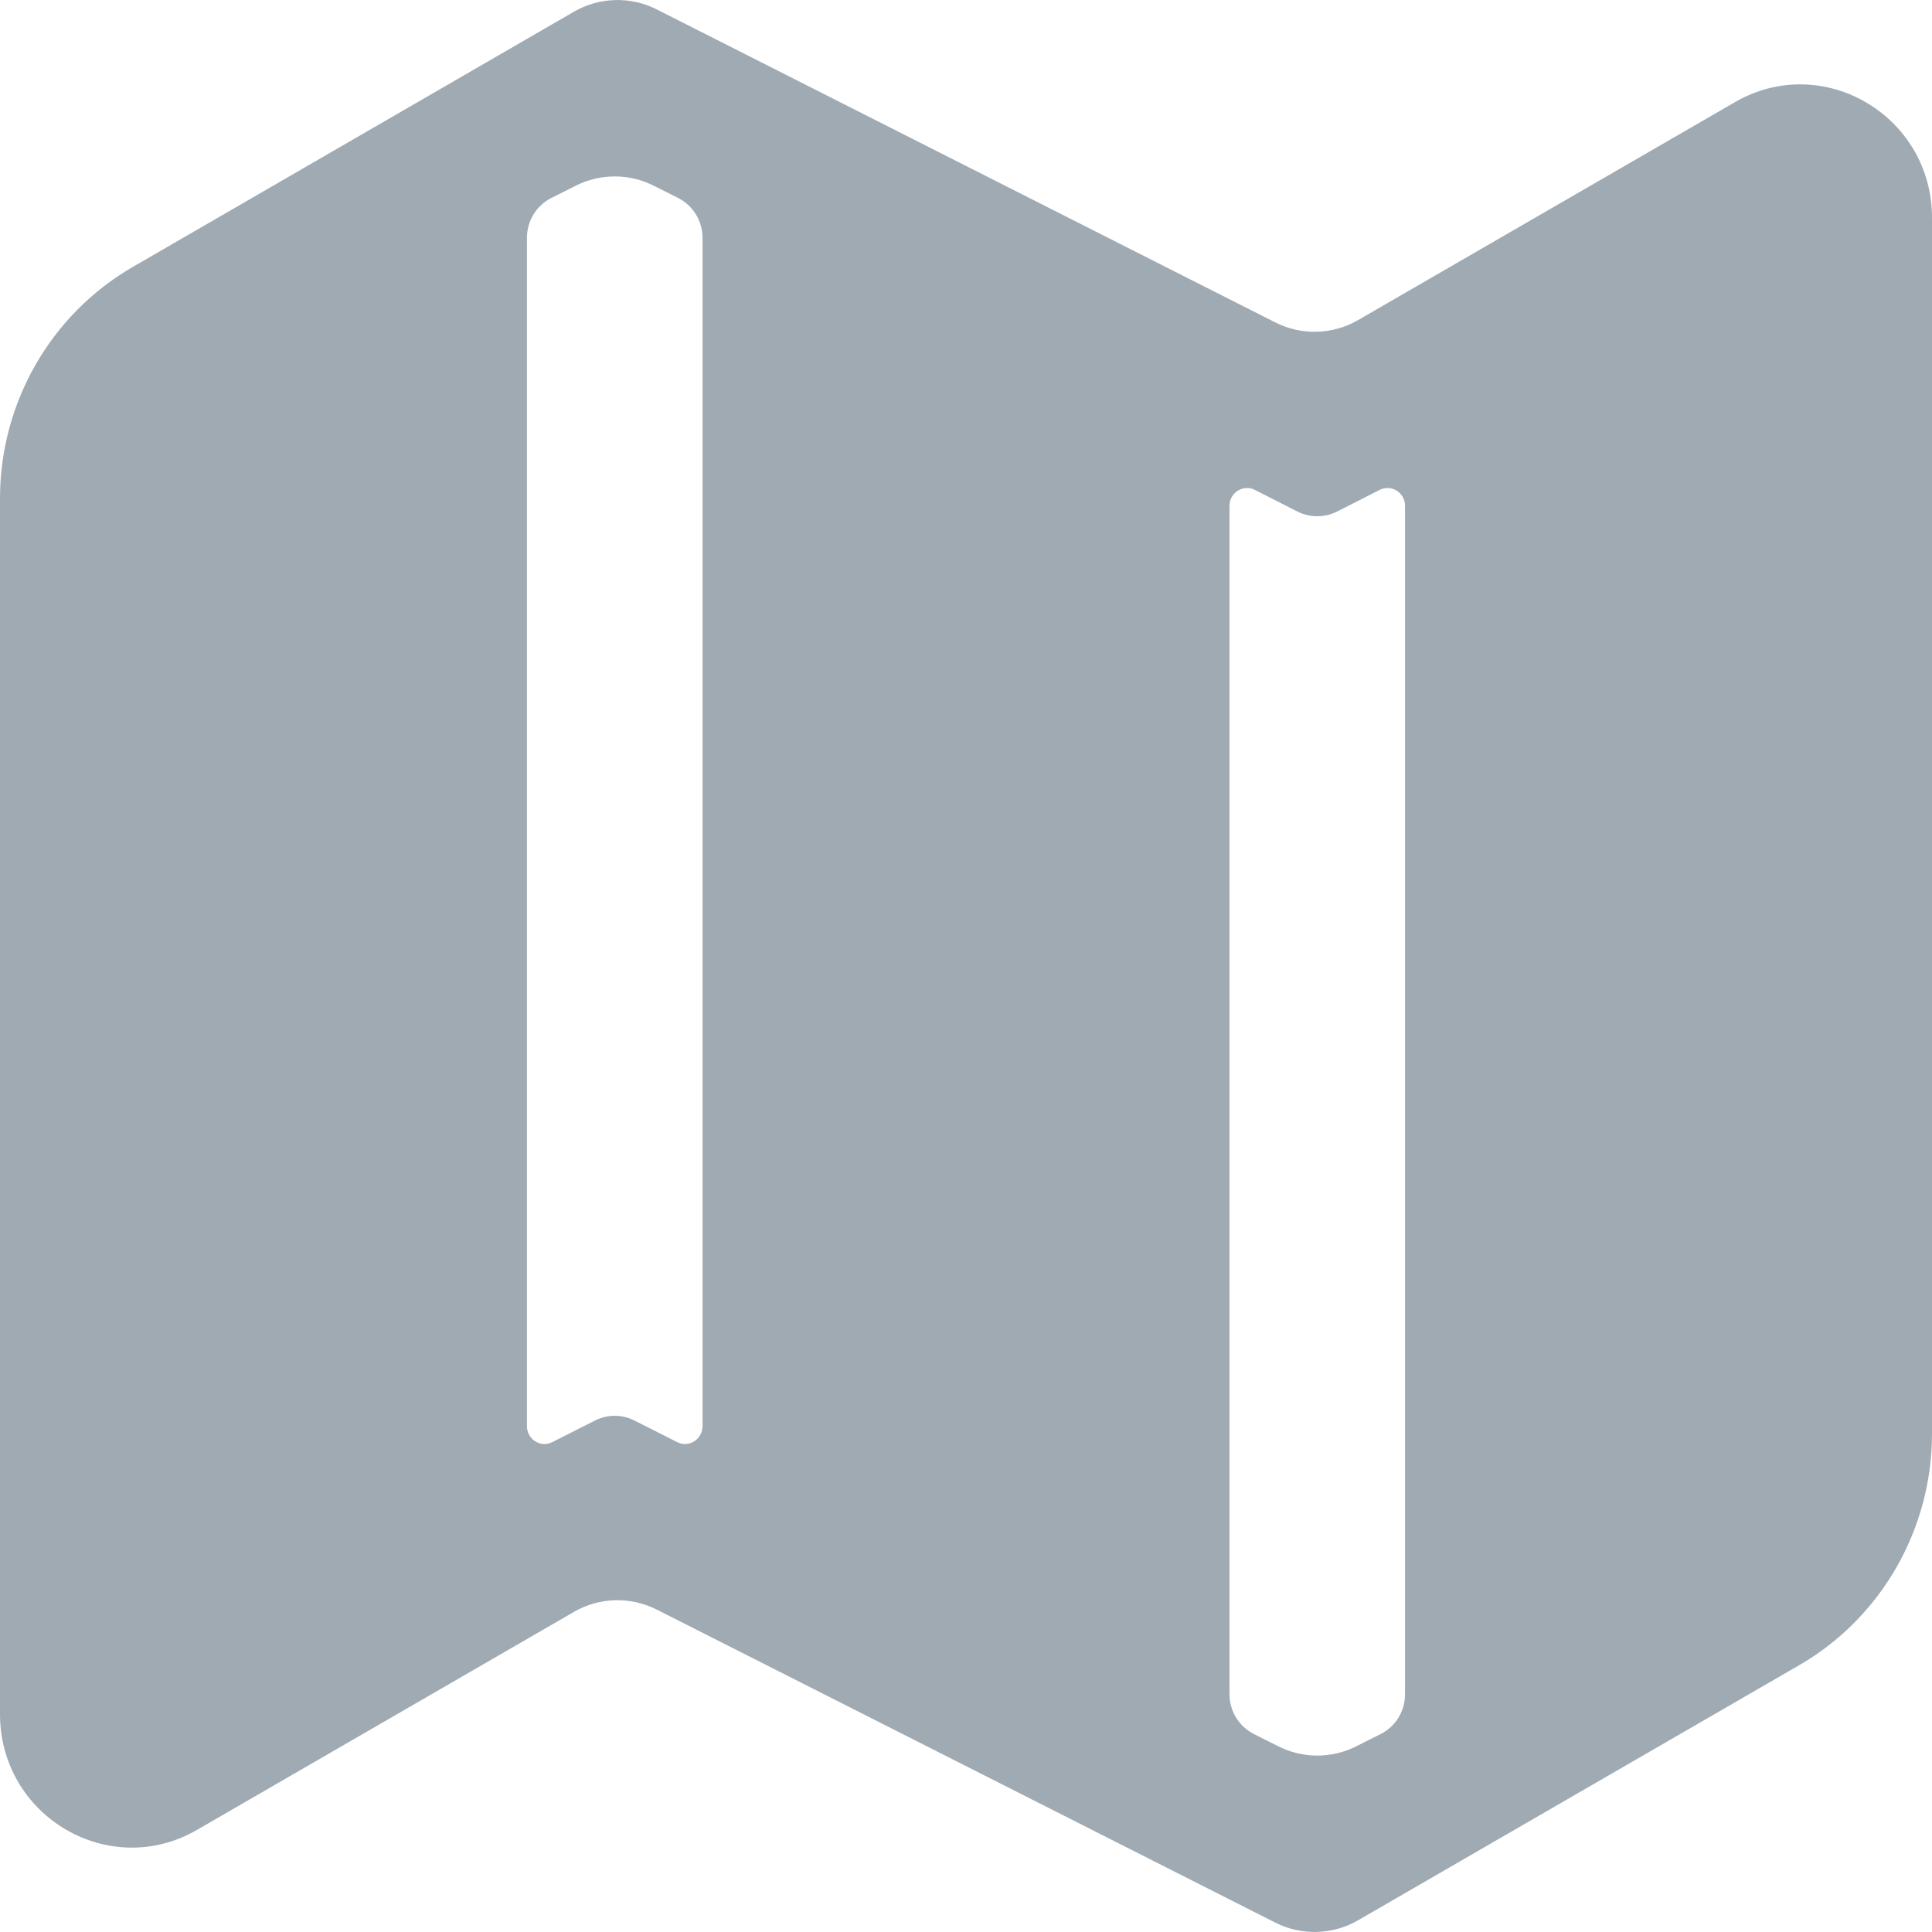 <svg width="16" height="16" viewBox="0 0 16 16" fill="none" xmlns="http://www.w3.org/2000/svg">
<path fill-rule="evenodd" clip-rule="evenodd" d="M1.099 2.211L4.753 0.097C4.964 -0.025 5.222 -0.032 5.439 0.078L10.561 2.67C10.778 2.78 11.036 2.773 11.247 2.651L14.368 0.846C15.095 0.425 16 0.957 16 1.804V11.872C16 12.664 15.581 13.396 14.901 13.79L11.247 15.903C11.036 16.025 10.778 16.032 10.561 15.922L5.439 13.33C5.222 13.22 4.964 13.227 4.753 13.349L1.632 15.154C0.905 15.575 0 15.043 0 14.195V4.128C0 3.336 0.42 2.604 1.099 2.211ZM4.565 1.64L4.766 1.539C4.97 1.435 5.211 1.435 5.416 1.539L5.617 1.64C5.74 1.703 5.818 1.83 5.818 1.97V11.811C5.818 11.921 5.704 11.992 5.608 11.943L5.254 11.764C5.151 11.712 5.031 11.712 4.928 11.764L4.574 11.943C4.477 11.992 4.364 11.921 4.364 11.811V1.97C4.364 1.83 4.441 1.703 4.565 1.64ZM11.234 14.461L11.435 14.36C11.559 14.297 11.636 14.17 11.636 14.03L11.636 4.189C11.636 4.08 11.523 4.008 11.426 4.057L11.072 4.237C10.969 4.288 10.849 4.288 10.746 4.237L10.392 4.057C10.296 4.008 10.182 4.08 10.182 4.189L10.182 14.03C10.182 14.17 10.26 14.297 10.383 14.36L10.584 14.461C10.789 14.565 11.03 14.565 11.234 14.461Z" fill="#9FAAB3"/>
</svg>
